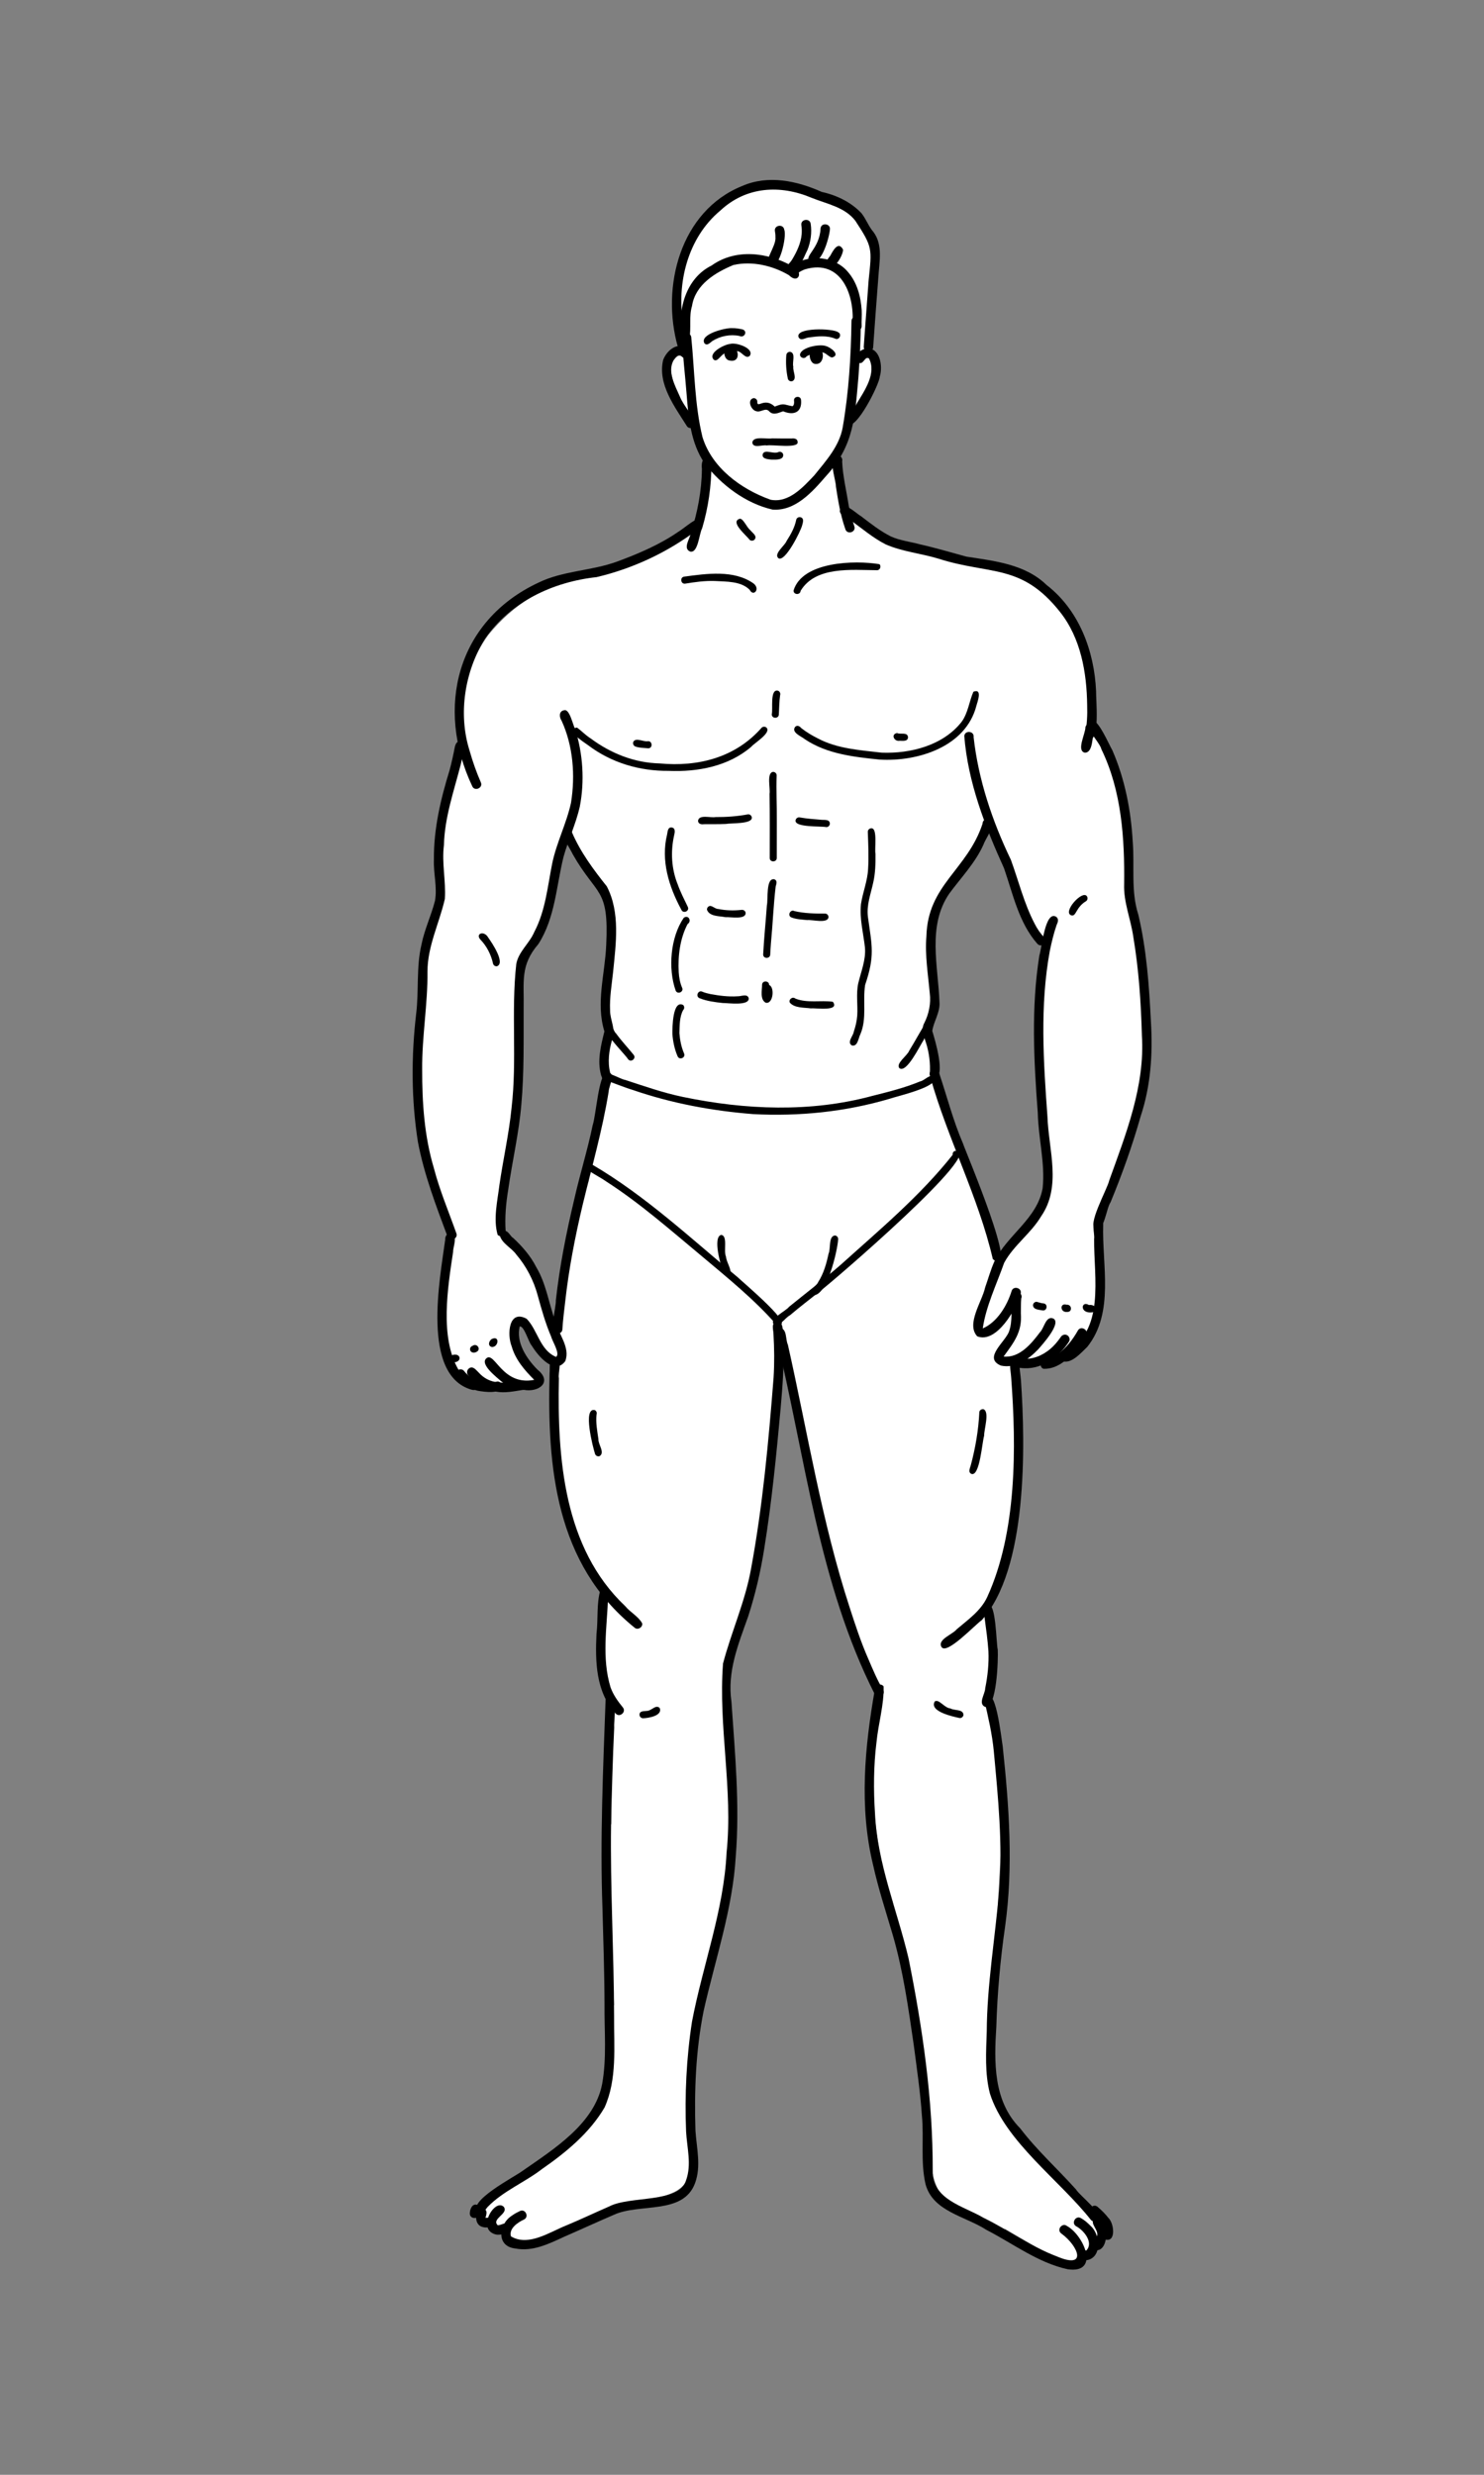 <?xml version="1.0" encoding="utf-8"?>
<!-- Generator: Adobe Illustrator 27.5.0, SVG Export Plug-In . SVG Version: 6.00 Build 0)  -->
<svg version="1.1" xmlns="http://www.w3.org/2000/svg" xmlns:xlink="http://www.w3.org/1999/xlink" x="0px" y="0px"
	 viewBox="0 0 300
  500" style="enable-background:new 0 0 500 500;" xml:space="preserve">

<rect x="0" y="0" width="300" height="500" fill="#808080" stroke="none"/>

<g id="OBJECTS">
	<g>
		<path style="fill-rule:evenodd;clip-rule:evenodd;fill:#FFFFFF;" d="M123.917,191.123c0.08-1.556,0.163-3.113,0.163-4.67
			c-0.441-0.724-0.12-2.377-0.198-3.723c-0.056-0.317-0.118-0.647-0.164-0.97c-0.039-0.117-0.086-0.226-0.141-0.327
			c-1.068-2.723-3.607-4.517-5.223-6.907c-1.646-1.895-2.305-4.433-4.01-6.27c-3.306,4.833-3.071,10.88-4.571,16.33
			c-1.024,3.57-3.112,6.669-4.66,10c-0.618,1.883-0.714,4.108-0.905,6.021c-0.551,5.485,0.138,10.883,0.442,16.317
			c-0.106,3.582-0.373,7.167-0.761,10.729c-0.084,0.657-0.18,1.315-0.26,1.973c-0.049,0.393-0.325,0.657-0.651,0.76
			c-0.099,2.963-0.414,5.934-0.585,8.863c-0.299,1.173,0.444,5.527-1.665,4.686c-0.456,7.159,4.278,7.214,6.615,12.731
			c1.814,4.181,2.749,8.646,4.269,12.927c0.245,1.004,0.682,1.992,0.992,2.987c0.526-5.435,1.43-10.849,2.425-16.185
			c1.016-5.707,1.888-11.477,3.179-17.12c0.18-0.315,0.459-0.452,0.744-0.458c0.617-6.285,2.84-12.265,3.651-18.499
			c0.243-3.637-0.57-7.375,0.475-10.933c0.619-1.221-0.185-2.461-0.215-3.734c-0.42-2.826,0.444-5.584,0.738-8.371
			C123.765,195.23,123.816,193.176,123.917,191.123L123.917,191.123z M211.101,243.654c2.152-3.902,1.23-8.702,0.848-12.945
			c-0.604-5.747-1.502-11.468-1.789-17.242c-0.155-6.478,0.33-13.192,0.934-19.587c0.137-0.973,0.159-1.969-0.094-2.925
			c-3.155-5.076-4.879-10.843-6.88-16.453c-1.419-2.68-2.876-5.337-3.991-8.169c-0.565,1.371-1.457,2.571-2.249,3.814
			c-1.111,1.895-2.358,3.785-4.102,5.145c-2.06,3.622-5.476,7.749-5.558,12.028c-0.057,4.858,0.584,9.643,0.113,14.477
			c-0.069,2.47-1.314,4.732-1.536,7.142c0.357,1.256,1.134,2.365,1.427,3.648c0.367,1.677,0.383,3.403,0.623,5.099
			c0.75,3.279,1.754,6.345,2.757,9.497c1.488,4.893,4.272,9.243,5.978,14.055c1.619,4.517,2.365,9.311,3.927,13.848
			C203.87,250.624,208.727,248.068,211.101,243.654L211.101,243.654z M231.306,207.395c0.82,8.967-1.502,17.573-4.803,25.829
			c-0.847,2.437-1.315,4.994-2.27,7.393c-0.579,1.563-1.384,3.067-1.896,4.638c0,0.253-0.119,0.479-0.298,0.641
			c-1.524,5.772,1.191,11.875-0.331,17.727c-0.862,5.27-4.682,10.241-10.254,10.79c-0.768,0.117-1.546,0.149-2.313,0.271
			c-0.531,0.21-1.232,0.141-1.474-0.452c-0.766,0.159-1.818,0.104-2.376,0.689c-0.244,0.53-0.11,1.348-0.156,2.019
			c0.01,0.045,0.017,0.091,0.02,0.141c0.471,6.394,0.141,12.827,0.059,19.234c0.046,7.681-0.726,15.379-3.472,22.601
			c-0.77,2.28-1.838,4.524-2.429,6.858c0.924,3.231,0.714,6.708,0.932,10.041c-0.008,2.703-0.74,5.344-0.939,8.028
			c0.776,3.158,1.444,6.35,1.87,9.579c1.088,7.677,1.7,15.441,0.999,23.183c-0.446,6.583-0.46,13.172-1.633,19.705
			c-0.561,6.713-0.641,13.49-0.59,20.221c0.319,4.709,1.646,9.414,4.338,13.331c0.311,0.455,0.621,0.91,0.934,1.364
			c0.391-0.189,0.902-0.138,1.176,0.259c0.818,1.197,1.633,2.396,2.447,3.596c1.831,2.761,4.043,5.208,6.521,7.383
			c3.065,2.938,10.708,7.775,5.326,12.076c-0.529,0.566-1.25,0.884-1.855,1.333c-0.509,1.306-1.852,2.089-3.164,1.348
			c-4.343-1.974-8.409-4.523-12.529-6.923c-0.234,0.299-0.624,0.463-1.073,0.265c-1.803-0.809-3.607-1.62-5.432-2.38
			c-1.853-0.744-3.827-1.45-5.139-3.037c-2.562-2.822-3.408-6.771-3.542-10.477c0.067-2.036-0.545-4.392,0.179-6.3
			c0.023-0.032,0.048-0.06,0.074-0.087c-0.061-0.375-0.119-0.75-0.175-1.124c-0.722-5.73-1.663-11.43-2.306-17.169
			c-0.467-8.328-3.206-16.257-4.975-24.356c-0.146-0.544-0.259-1.096-0.375-1.646c-0.162-0.109-0.292-0.283-0.361-0.532
			c-2.634-8.97-3.937-18.42-3.309-27.765c0.085-3.572,0.829-7.103,0.844-10.668c-0.138-1.926-0.673-3.789-1.212-5.634
			c-1.602-5.761-4.316-11.128-6.033-16.852c-1.854-6.308-3.549-12.674-4.811-19.13c-1.326-6.665-2.795-13.285-3.997-19.97
			c-1.205-5.236-1.884-10.656-4.144-15.554c-0.224,6.074-0.703,12.15-1.187,18.199c-0.433,5.854-0.56,11.739-1.469,17.546
			c-1.391,9.109-2.48,18.413-6.271,26.896c-0.741,2.095-1.169,4.282-1.659,6.445c-0.025,4.707-0.273,9.411-0.139,14.119
			c0.254,7.399,0.991,14.656,0.999,22.042c-0.128,5.333-1.35,10.566-2.353,15.785c-1.082,4.688-1.842,9.45-3.261,14.053
			c-1.759,6.229-2.234,12.737-2.293,19.184c-0.005,0.213-0.008,0.427-0.012,0.64c0.221,0.167,0.368,0.422,0.351,0.732
			c-0.056,1-0.089,2.001-0.122,3.002c-0.715,5.547,2.493,13.937-4.267,16.611c-3.267,1.466-6.975,1.122-10.355,2.171
			c-4.543,1.363-18.489,10.882-22.16,6.7c-0.355-0.497-0.377-1.131-0.301-1.717c-1.266,0.139-2.861,0.072-3.586-1.149
			c-2.348-0.181-2.625-2.533-0.989-3.922c2.62-2.787,6.296-4.191,9.25-6.562c3.384-2.588,6.745-5.228,9.681-8.321
			c1.679-1.86,3.771-3.435,4.869-5.737c0.268-0.596,0.604-1.2,0.654-1.86c-0.011-0.408,0.218-0.695,0.523-0.835
			c0.115-0.814,0.209-1.618,0.268-2.373c0.227-3.898,0.073-7.805,0.022-11.707c0.074-0.865-0.382-2.392,0.591-2.744
			c-0.131-3.484-0.367-6.964-0.677-10.429c-0.421-8.398-0.532-16.827-0.531-25.232c-0.002-0.482,0.298-0.777,0.659-0.881
			c0.008-7.583,0.019-15.167-0.1-22.746c-0.119-3.267-1.101-6.236-1.448-9.436c-0.567-4.704,0.234-9.431,0.483-14.131
			c-0.009-0.336,0.028-0.622,0.099-0.863c-6.354-8.238-7.645-16.121-9.3-26.309c-1.322-6.743-1.436-13.576-0.903-20.387
			c-0.434,0.199-1.012,0.091-1.259-0.387c-0.041-0.108-0.081-0.216-0.12-0.324c-0.507-0.311-0.808-0.951-1.176-1.402
			c-1.042-1.604-1.671-3.464-2.927-4.929c-3.695-3.818-3.389,2.201-2.732,4.559c0.469,2.146,1.369,4.49,3.303,5.709
			c1.237,0.5,0.704,1.773-0.205,1.87c-0.001,0.001-0.002,0.002-0.004,0.001c-0.94,0.378-2.589-0.364-3.54-0.127
			c-2.24,0.179-4.462,0.692-6.721,0.531c-11.468,0.152-6.603-22.771-5.723-29.831c0.117-0.514,0.088-1.174,0.293-1.681
			c-4.138-10.92-7.24-22.377-6.768-34.128c0.151-4.197,0.732-8.589,1.082-12.727c0.186-3.765,0.027-7.568,0.846-11.277
			c0.687-3.928,2.822-7.595,2.58-11.658c-0.231-9.342,0.968-18.837,3.918-27.711c0.17-2.954-0.616-5.926-0.138-8.891
			c0.632-5.037,2.635-9.921,5.622-14.019c2.44-2.957,5.326-5.614,8.621-7.595c0.226-0.226,0.556-0.391,0.92-0.529
			c0.269-0.149,0.539-0.292,0.814-0.431c1.165-0.465,3.091-1.894,4.458-1.654c0.524-0.221,1.048-0.44,1.577-0.646
			c2.746-0.992,5.58-1.803,8.423-2.427c0.239-0.002,0.432,0.07,0.578,0.186c0.406-0.161,0.813-0.324,1.219-0.486
			c7.04-3.363,14.174-4.339,16.942-10.993c0.231-1.243,0.461-2.487,0.738-3.721c0.731-2.66,0.451-5.315-0.59-7.832
			c-0.663-2.701-2.037-5.109-3.351-7.547c0,0-0.001,0-0.001-0.001c-0.042-0.048-0.079-0.101-0.113-0.16
			c-0.041-0.092-0.081-0.184-0.121-0.275c0,0,0-0.001-0.001-0.002c-0.592-1.109-1.163-2.228-1.641-3.387
			c-0.442-0.61-0.513-1.151-0.389-1.556c-3.362-9.049,1.043-4.83,0.745-13.562c-0.211-5.114-1.073-10.608,1.582-15.276
			c2.826-5.374,7.374-9.644,12.897-12.155c3.591-1.496,7.404-0.615,10.937,0.573c18.917,6.062,12.982,16.209,12.204,30.849
			c0.162,0.153,0.267,0.376,0.268,0.672c-0.105,1.165,0.615,2.243,1.062,3.284c1.121,2.897-1.424,5.429-2.65,7.839
			c-0.746,1.849-1.719,3.563-2.748,5.264c-0.895,2.03-1.456,4.233-1.785,6.424c0.002,3.481,0.749,6.902,1.422,10.331
			c3.334,1.805,5.972,4.753,9.613,6.014c2.455,1.244,5.067,2.084,7.765,2.616c3.684,0.957,7.385,1.858,11.036,2.858
			c2.482,0.691,5.191,0.511,7.517,1.738c4.511,2.296,7.787,6.39,10.11,10.801c3.63,6.134,3.537,12.529,3.382,19.384
			c0.032,0.326,0.103,0.64,0.204,0.943c0,0.001,0,0.001,0.001,0c0.845,0.48,1.619,1.913,2.207,2.401
			c1.749,2.321,2.711,5.15,3.52,7.915c1.888,5.345,1.43,11.207,1.301,16.73c-0.074,3.154,0.853,6.151,1.607,9.173
			C230.184,191.743,230.923,199.577,231.306,207.395z"/>
		<g>
			<path style="fill-rule:evenodd;clip-rule:evenodd;" d="M156.177,102.956c-5.405-1.219-10.395-4.992-13.743-9.348
				c-2.83-4.149-3.258-9.236-3.642-14.102c-0.298-3.749-0.746-7.491-0.945-11.245c-0.001-1.221,1.908-1.242,1.904,0
				c0.672,6.678,0.667,13.513,2.259,20.044c1.922,6.244,7.838,10.548,13.77,12.66c3.664,0.711,6.561-2.532,8.845-4.941
				c2.332-2.884,5.024-5.848,5.719-9.605c1.24-7.105,1.686-14.324,1.786-21.522c-0.018-1.219,1.927-1.243,1.905,0
				c-0.058,3.788-0.22,7.569-0.502,11.347c-0.727,8.024-0.841,13.751-6.597,19.998C164.202,99.407,160.746,103.304,156.177,102.956z
				"/>
			<path style="fill-rule:evenodd;clip-rule:evenodd;" d="M138.875,86.118c-2.464-3.922-5.963-8.493-4.819-13.375
				c0.709-1.937,3.002-3.889,4.922-2.202c1.42,0.59,0.115,2.572-1.04,1.594c-0.712-0.745-1.327,0.055-1.774,0.663
				c-1.302,2.349,0.323,5.133,1.28,7.337c0.794,1.955,2.535,3.564,3.129,5.529C140.497,86.467,139.337,86.795,138.875,86.118z"/>
			<path style="fill-rule:evenodd;clip-rule:evenodd;" d="M171.272,85.703c-1.23-1.253,1.434-2.941,1.917-4.153
				c1.549-2.582,4.066-6.113,2.473-9.141c-0.816-0.476-1.011,1.053-1.83,0.943c-0.519,0-0.952-0.433-0.952-0.952
				c0.091-1.025,1.162-1.699,2.074-1.951c2.944-0.479,3.57,3.53,2.897,5.654C177.768,77.664,172.992,87.206,171.272,85.703z"/>
			<path style="fill-rule:evenodd;clip-rule:evenodd;" d="M172.29,66.021c0-0.002,0-0.004-0.001-0.006
				c-0.005-0.036-0.007-0.073-0.005-0.073c0.671-6.049-2.102-13.717-9.526-11.531c-0.475,0.167-0.922,0.399-1.342,0.677
				c-1.05,0.641-2.031-1.026-0.962-1.644c3.351-2.129,8.375-1.607,10.961,1.5c1.852,2.124,2.604,4.979,2.78,7.741
				c0.06,1.071-0.061,2.14-0.009,3.209c0.014,1.156-1.767,1.271-1.897,0.122C172.289,66.015,172.29,66.021,172.29,66.021z"/>
			<path style="fill-rule:evenodd;clip-rule:evenodd;" d="M137.674,67.885c-0.622-5.417,0.949-11.634,6.178-14.239
				c4.847-3.472,11.335-2.687,16.313,0.132c2.428,1.042,1.264,3.771-0.688,1.813c-3.299-1.94-7.418-2.891-11.193-2.058
				c-3.72,1.546-7.718,3.966-8.392,8.291c-0.642,2.121-0.127,4.475-0.521,6.514C138.905,68.995,137.74,68.702,137.674,67.885z"/>
			<path style="fill-rule:evenodd;clip-rule:evenodd;" d="M159.27,55.091c-1.022-0.885,0.355-1.804,0.816-2.575
				c0.965-1.591,1.807-3.33,1.978-5.206c0.032-0.611,0.03-1.224-0.065-1.829c-0.18-1.218,1.73-1.482,1.887-0.259
				c0.264,1.789,0.012,3.628-0.665,5.302C162.523,51.813,161.15,55.998,159.27,55.091z"/>
			<path style="fill-rule:evenodd;clip-rule:evenodd;" d="M163.645,52.813c-1.145-1.083,2.064-2.576,2.239-6.693
				c0.158-1.219,2.067-0.964,1.887,0.259C167.638,48.01,165.958,54.191,163.645,52.813z"/>
			<path style="fill-rule:evenodd;clip-rule:evenodd;" d="M167.367,53.65c-0.688-0.692,0.06-1.412,0.487-1.995
				c0.53-0.983,1.603-3.06,2.578-1.221C170.466,51.459,168.648,54.868,167.367,53.65z"/>
			<path style="fill-rule:evenodd;clip-rule:evenodd;" d="M174.614,70.086c0.297-4.488,0.675-8.978,0.982-13.429
				c0.667-6.458,0.856-6.661-2.691-12.062c-2.135-2.768-5.746-3.382-8.797-4.615c-6.38-2.703-13.246-2.323-18.484,2.559
				c-6.611,5.498-8.902,14.729-7.494,22.957c-0.108,1.288,1.601,5.006,0.093,5.328c-0.503,0.139-1.031-0.166-1.171-0.665
				c-3.488-12.145,0.437-27.535,13.001-32.589c5.245-2.285,11.06-1.038,16.093,1.214c2.968,0.64,5.905,2.066,8,4.289
				c0.942,1.183,1.433,2.654,2.427,3.803c1.964,2.616,1.176,6.058,0.996,9.079c-0.369,4.694-0.72,9.491-1.049,14.131
				C176.52,71.305,174.61,71.328,174.614,70.086z"/>
			<path style="fill-rule:evenodd;clip-rule:evenodd;" d="M155.681,53.752c-1.657-0.615,1.301-3.981,1.076-5.81
				c0.02-0.427-0.031-0.851-0.104-1.271c-0.184-1.217,1.724-1.483,1.887-0.259C159.104,47.732,157.575,54.526,155.681,53.752z"/>
			<path style="fill-rule:evenodd;clip-rule:evenodd;" d="M139.508,111.435c-1.541-0.666,0.008-2.616,0.143-3.761
				c1.372-4.157,2.194-8.525,2.243-12.908c-0.405-3.174,2.398-3.083,1.925-0.893c-0.012,4.347-0.635,8.692-1.877,12.861
				C141.323,107.852,141.133,111.832,139.508,111.435z"/>
			<path style="fill-rule:evenodd;clip-rule:evenodd;" d="M170.886,106.887c-0.973-2.779-1.457-5.688-1.899-8.589
				c0.01-1.436-1.927-6.459,0.594-6.253c0.497,0.137,0.808,0.672,0.665,1.172c0.126,3.004,0.878,5.991,1.332,8.967
				c0.293,1.421,0.688,2.82,1.146,4.197C173.065,107.555,171.223,108.087,170.886,106.887z"/>
			<path style="fill-rule:evenodd;clip-rule:evenodd;" d="M95.455,158.821c-7.486-15.864-3.077-33.364,13.332-41.075
				c5.019-2.471,10.739-2.378,15.937-4.277c4.25-1.562,8.635-3.432,12.34-5.989c1.208-0.747,2.26-1.751,3.515-2.408
				c1.439-0.576,2.168,1.784,0.505,1.877c-6.035,4.604-13.087,7.907-20.472,9.652c-8.864,0.963-17.398,4.991-22.558,12.448
				c-4.104,6.571-5.475,15.149-3.135,22.579c0.619,2.2,1.374,4.358,2.292,6.452C97.705,159.193,95.925,159.975,95.455,158.821z"/>
			<path style="fill-rule:evenodd;clip-rule:evenodd;" d="M220.182,149.449c-0.503-0.069-0.899-0.561-0.815-1.073
				c0.372-1.942,0.48-3.911,0.412-5.885c-0.081-6.624-1.291-13.591-5.518-18.893c-7.792-9.798-14.044-7.382-24.498-10.712
				c-3.538-1.08-7.327-1.415-10.722-2.903c-2.545-1.283-4.868-3.288-7.124-4.895c-0.673-0.658-2.041-0.814-2.154-1.87
				c0.514-2.376,3.199,0.454,4.256,1.039c2.031,1.55,3.858,3.004,6.084,4.132c1.88,0.835,3.96,1.064,5.936,1.601
				c3.133,0.708,6.209,1.624,9.303,2.465c5.712,0.884,11.886,1.514,16.243,5.744c6.59,5.105,9.641,13.342,9.998,21.478
				C221.531,141.389,222.42,149.619,220.182,149.449z"/>
			<path style="fill-rule:evenodd;clip-rule:evenodd;" d="M100.601,249.474c-0.915-3.159-0.041-6.796,0.358-10.046
				c0.753-5.217,1.941-10.369,2.458-15.618c1.132-9.679-0.121-19.403,0.951-29.05c0.458-2.506,2.667-4.16,3.635-6.455
				c2.261-4.272,2.686-9.139,3.616-13.802c0.867-4.226,2.901-8.12,3.816-12.322c0.877-5.507,0.44-11.446-1.897-16.554
				c-0.49-0.703-0.595-1.95,0.481-2.125c1.118-0.399,1.785,2.961,2.23,3.75c1.614,5.021,1.962,10.593,0.95,15.772
				c-0.796,3.449-2.321,6.675-3.275,10.077c-1.473,5.933-1.692,12.328-5.08,17.622c-3.737,4.324-2.876,7.611-2.983,12.914
				c-0.025,6.502,0.112,13.022-0.469,19.506c-0.485,5.773-1.826,11.428-2.645,17.157c-0.463,2.808-0.723,5.655-0.519,8.5
				C102.275,249.608,101.149,250.081,100.601,249.474z"/>
			<path style="fill-rule:evenodd;clip-rule:evenodd;" d="M90.486,249.873c-2.342-6.274-4.747-12.554-6.002-19.156
				c-1.348-8.551-1.362-17.335-0.351-25.924c0.566-4.641-0.014-9.379,1.075-13.971c0.6-3.033,1.963-5.841,2.726-8.824
				c0.495-2.764-0.337-5.558-0.215-8.344c-0.061-6.193,1.365-12.209,3.18-18.087c0.404-1.514,0.74-3.044,1.034-4.582
				c0.086-0.404,0.229-0.855,0.589-1.098c0.883-0.677,2.055,0.548,1.297,1.394c-0.239,1.079-0.415,2.115-0.679,3.18
				c-1.379,5.365-3.258,10.688-3.396,16.275c-0.465,3.645,0.427,7.264,0.184,10.886c-1.107,4.872-3.504,9.538-3.509,14.638
				c0.062,6.626-1.13,13.161-1.073,19.79c-0.016,6.719,0.428,13.482,2.363,19.949c1.165,4.49,2.988,8.768,4.532,13.133
				C92.721,250.237,90.951,251.037,90.486,249.873z"/>
			<path style="fill-rule:evenodd;clip-rule:evenodd;" d="M105.796,280.784c-1.573-0.217-3.122-0.724-4.415-1.665
				c-0.901-0.815-4.451-3.474-3.055-4.692c1.692-1.474,3.167,5.615,9.673,4.354c-1.938-1.927-3.805-4.086-4.562-6.77
				c-0.947-2.319-0.644-7.553,3.026-5.569c2.236,2.275,2.663,6.311,5.906,7.686c0,0,0.008,0.025,0.008,0.025
				c0.986-0.545-0.755-3.217-0.971-4.134c-1.142-2.672-1.928-5.472-2.696-8.269c-0.81-3.03-2.304-5.914-4.346-8.298
				c-0.967-1.362-2.893-2.21-3.332-3.85c0-0.519,0.433-0.952,0.952-0.952c0.855,0.063,1.117,1.088,1.802,1.506
				c1.833,1.706,3.491,3.618,4.627,5.864c1.992,3.329,2.512,7.226,3.808,10.833c0.646,2.651,3.124,5.375,2.045,8.154
				c-2.188,2.948-5.535-1.109-6.761-3.12c-0.723-0.802-1.485-3.963-2.443-3.905c-0.792,3.23,1.375,6.498,3.568,8.711
				C111.822,279.256,108.836,281.408,105.796,280.784z"/>
			<path style="fill-rule:evenodd;clip-rule:evenodd;" d="M100.263,281.162c-2.265-0.276-4.172-1.673-5.645-3.348
				c-0.337-0.396-0.224-1.03,0.172-1.336c0.815-0.642,1.496,0.384,2.012,0.856c3.898,4.312,9.693-0.108,9.975,2.529
				c0.002,0.578-0.524,1.011-1.088,0.952C103.902,281.093,102.071,281.5,100.263,281.162z"/>
			<path style="fill-rule:evenodd;clip-rule:evenodd;" d="M96.701,281.004c-1.3-0.185-5.535-2.513-4.286-4.073
				c0.357-0.357,0.992-0.38,1.347,0c1.631,2.105,4.278,2.777,6.807,2.185c0.519,0,0.952,0.433,0.952,0.953
				C101.358,281.711,97.87,281.203,96.701,281.004z"/>
			<path style="fill-rule:evenodd;clip-rule:evenodd;" d="M95.298,280.763c-10.162-2.969-6.356-22.4-5.298-30.297
				c-0.043-0.668,0.365-1.39,1.118-1.283c1.553,0.443,0.462,2.592,0.481,3.732c-1.087,7.234-2.718,17.197,1.045,23.753
				c0.757,1.13,1.995,2.258,3.431,2.216C97.853,279.219,96.926,281.254,95.298,280.763z"/>
			<path style="fill-rule:evenodd;clip-rule:evenodd;" d="M209.736,190.713c-3.765-4.235-4.955-10.079-6.768-15.298
				c-3.837-8.451-7.311-17.419-8.033-26.741c0.165-1.209,2.065-0.972,1.887,0.258c0.962,8.626,3.78,16.979,7.533,24.779
				c1.577,4.324,2.663,8.831,4.815,12.934c0.505,0.993,1.124,1.932,1.914,2.722C211.957,190.22,210.603,191.601,209.736,190.713z"/>
			<path style="fill-rule:evenodd;clip-rule:evenodd;" d="M219.325,152.072c-1.803-0.364,0.133-3.851,0.096-5.155
				c0.3-1.193,2.181-0.681,1.837,0.506C220.718,148.67,221.054,152.043,219.325,152.072z"/>
			<path style="fill-rule:evenodd;clip-rule:evenodd;" d="M221.602,248.352c-2.136-0.377,2.322-8.248,2.618-9.81
				c3.398-9.447,7.268-19.139,6.62-29.356c-0.182-6.669-0.632-13.345-1.737-19.926c-0.51-3.574-1.993-7.002-1.851-10.65
				c0.106-9.233-0.498-18.812-4.593-27.226c-0.325-1.542-4.445-5.286-1.756-5.859c1.353,0.315,3.195,4.72,3.968,6.063
				c2.539,5.817,3.766,12.172,4.119,18.491c0.396,4.913-0.41,9.937,1.126,14.702c1.68,7.095,2.189,14.408,2.55,21.671
				c0.393,6.463-0.028,12.928-2.083,19.105c-1.667,5.895-3.734,11.679-6.073,17.339
				C223.651,244.092,223.227,248.779,221.602,248.352z"/>
			<path style="fill-rule:evenodd;clip-rule:evenodd;" d="M197.556,269.988c-2.304-2.463,0.986-7.046,1.587-9.844
				c0.63-1.784,1.128-3.619,1.907-5.345c2.611-5.332,8.655-8.583,9.73-14.77c0.526-5.043-0.877-10.087-0.983-15.137
				c-0.802-10.591-1.366-21.317,0.318-31.853c0.508-1.546,1.154-9.201,3.412-7.804c0.587,0.467,0.325,1.107,0.064,1.669
				c-0.577,1.695-0.997,3.435-1.359,5.188c-2.042,11.041-1.292,22.394-0.484,33.506c0.233,6.727,2.896,14.111-1.284,20.152
				c-2.063,3.461-5.564,5.857-7.465,9.383c-1.506,4.27-3.696,8.814-4.326,13.253c2.902-1.248,4.897-4.573,5.82-7.517
				c0.315-1.187,2.175-0.683,1.837,0.506C205.461,264.488,201.425,271.514,197.556,269.988z"/>
			<path style="fill-rule:evenodd;clip-rule:evenodd;" d="M202.348,275.903c-3.745-1.554,1.021-4.865,1.672-7.004
				c0.696-2.063,0.348-4.276,0.508-6.409c-0.029-0.665,0.262-1.492,1.048-1.48c0.664-0.012,1.156,0.729,0.872,1.331
				c-0.078,0.998-0.061,2.001-0.075,3.001c0.296,3.792-1.417,5.869-3.486,8.73c3.214,0.326,5.613-2.592,7.357-4.918
				c0.858-0.828,1.167-3.417,2.718-2.748c1.646,0.963-2.249,5.252-3.083,6.206C207.948,274.626,205.283,276.539,202.348,275.903z"/>
			<path style="fill-rule:evenodd;clip-rule:evenodd;" d="M207.192,276.437c-1.129-0.007-3.723-0.318-2.331-1.935
				c0.276-0.214,0.603-0.227,0.93-0.161c2.067,0.541,4.185-0.091,5.887-1.31c1.075-0.75,1.946-1.746,2.703-2.81
				c0.248-0.497,0.88-0.752,1.374-0.449c0.43,0.252,0.628,0.87,0.341,1.303C214.156,274.046,210.874,276.545,207.192,276.437z"/>
			<path style="fill-rule:evenodd;clip-rule:evenodd;" d="M210.932,276.541c-0.767-0.276-0.752-1.473,0-1.755
				c1.016-0.07,1.903-0.543,2.754-1.099c1.775-1.239,3.161-2.992,4.213-4.87c0.603-1.07,2.27-0.104,1.645,0.962
				C217.771,272.749,214.721,276.715,210.932,276.541z"/>
			<path style="fill-rule:evenodd;clip-rule:evenodd;" d="M214.916,275.049c-0.712-0.381-0.572-1.562,0.228-1.741
				c8.404-4.206,5.955-15.275,6.037-22.987c0.171-1.182-0.805-3.678,0.882-3.916c0.513,0,0.959,0.433,0.953,0.952
				c-0.273,8.188,2.333,17.82-3.22,24.765C218.575,273.269,216.733,275.49,214.916,275.049z"/>
			<path style="fill-rule:evenodd;clip-rule:evenodd;" d="M121.508,217.211c-0.816-2.947-0.032-5.975,0.678-8.828
				c-1.779-5.716,0.129-11.643,0.363-17.447c0.574-11.702-1.87-9.758-6.743-18.307c-0.697-1.434-1.757-2.786-2.078-4.359
				c-0.012-1.155,1.785-1.275,1.899-0.106c1.74,4.035,4.331,7.516,7.046,10.917c2.743,5.289,1.838,11.564,1.273,17.268
				c-0.274,2.578-0.729,5.161-0.614,7.762c-0.02,2.051,1.323,4.053,0.384,6.033c-0.593,2.114-0.911,4.403-0.373,6.561
				C123.678,217.875,121.829,218.415,121.508,217.211z"/>
			<path style="fill-rule:evenodd;clip-rule:evenodd;" d="M187.971,216.913c0.128-2.09-0.132-4.191-0.761-6.189
				c-0.412-1.322-1.092-2.772-0.329-4.1c0.908-1.78,1.33-3.95,1.079-5.896c-0.337-3.845-0.998-7.684-0.681-11.557
				c0.265-10.441,8.252-13.38,11.353-22.762c-0.024-0.875,1.19-1.3,1.709-0.581c0.64,1.561-1.022,3.374-1.537,4.843
				c-1.678,3.705-4.525,6.637-6.907,9.871c-4.457,6.502-2.249,14.614-1.979,21.897c0.168,2.093-1.178,3.922-1.456,5.853
				c0.484,1.563,2.862,9.357,0.46,9.572C188.422,217.865,187.947,217.432,187.971,216.913z"/>
			<path style="fill-rule:evenodd;clip-rule:evenodd;" d="M112.61,269.449c-1.736-0.16-0.15-5.393-0.241-6.718
				c0.76-6.88,2.11-13.674,3.715-20.403c1.122-5.005,2.685-9.936,3.719-14.955c0.697-2.073,1.195-10.051,2.753-10.704
				c2.257-0.19,0.503,2.676,0.492,3.853c-1.254,7.765-3.429,15.311-5.272,22.944c-1.531,6.448-2.795,12.962-3.522,19.554
				c-0.229,1.868-0.452,3.737-0.569,5.616C113.647,269.152,113.103,269.515,112.61,269.449L112.61,269.449z M123.101,218.492
				c0.103-0.032,0.2-0.084,0.286-0.152C123.301,218.403,123.205,218.453,123.101,218.492z"/>
			<path style="fill-rule:evenodd;clip-rule:evenodd;" d="M128.296,328.86c-15.961-12.888-17.708-32.313-17.191-51.443
				c0.131-1.07-0.342-3.331,1.344-3.099c1.324,0.422,0.308,3.02,0.537,4.142c-0.335,16.134,0.951,34.273,13.4,46.033
				c1.087,1.313,2.686,2.086,3.435,3.484C129.964,328.774,128.921,329.404,128.296,328.86z"/>
			<path style="fill-rule:evenodd;clip-rule:evenodd;" d="M124.416,346.138c-3.972-4.312-4.102-10.475-3.834-16.012
				c0.362-3.072-0.031-6.146,0.821-9.019c0.314-0.404,0.932-0.497,1.336-0.172c0.637,0.468,0.214,1.17,0.191,1.788
				c-0.23,6.081-1.319,12.282,0.504,18.202c0.543,1.505,1.485,2.819,2.49,4.048C126.685,345.932,125.171,347.125,124.416,346.138z"
				/>
			<path style="fill-rule:evenodd;clip-rule:evenodd;" d="M96.585,447.121c-2.371-2.354,7.461-7.294,9.123-8.577
				c6.279-4.369,14.467-9.479,16.018-17.5c0.955-5.27,0.43-10.658,0.482-15.982c-0.014-6.469-0.248-12.934-0.413-19.4
				c-0.514-14.09,0.128-28.366,0.632-42.348c2.778-1.882,1.598,4.362,1.738,5.661c-0.301,6.482-0.486,12.969-0.632,19.456
				c-0.192,13.019,0.585,26.025,0.607,39.042c-0.048,6.121,0.647,12.573-1.923,18.314c-3.003,5.124-7.777,9.059-12.606,12.409
				c-3.54,2.734-7.875,4.449-11.01,7.663C98.046,446.456,97.576,447.664,96.585,447.121z"/>
			<path style="fill-rule:evenodd;clip-rule:evenodd;" d="M104.178,454.278c-3.937-0.414-3.402-4.956-0.657-6.66
				c0.5-0.366,1.058-0.659,1.616-0.924c1.128-0.495,1.88,1.276,0.742,1.755c-1.262,0.586-3.104,1.855-2.56,3.451
				c-0.031-0.025-0.045-0.099-0.069-0.101c3.525,2.175,7.853-0.838,11.229-2.182c2.905-1.205,5.738-2.559,8.618-3.809
				c4.25-2.253,14.189-0.608,15.596-5.309c1.153-3.19,0.184-6.571,0.004-9.839c-0.293-7.402,0.063-14.886,1.194-22.21
				c2.17-11.404,6.426-22.448,6.991-34.132c1.329-12.858-1.696-25.477-0.719-38.219c1.702-6.448,4.49-12.561,5.667-19.155
				c2.363-12.75,3.536-25.694,4.554-38.611c0.182-2.926,0.154-5.863-0.018-8.789c-0.004-0.922-0.576-2.231,0.667-2.499
				c1.661-0.011,1.064,2.374,1.29,3.465c0.267,4.699-0.107,9.391-0.517,14.07c-0.863,9.424-1.788,18.848-3.293,28.196
				c-0.734,4.694-1.816,9.333-3.281,13.853c-1.999,5.631-4.257,11.117-3.365,17.188c0.714,10.413,1.703,20.806,0.87,31.238
				c-0.618,10.651-4.192,20.948-6.501,31.263c-1.581,7.936-1.907,16.119-1.643,24.193c0.236,3.518,1.186,7.167-0.094,10.59
				c-2.396,6.425-11.209,3.978-16.386,6.364c-3.377,1.446-6.715,2.989-10.088,4.453C110.965,453.336,107.634,454.97,104.178,454.278
				z"/>
			<path style="fill-rule:evenodd;clip-rule:evenodd;" d="M100.259,451.452c-4.059-0.973-0.24-7.388,1.574-5.595
				c1.067,1.405-2.559,2.393-1.216,3.724c0.8,0.038,1.842-0.998,2.356,0.167C103.414,451.128,101.278,451.654,100.259,451.452z"/>
			<path style="fill-rule:evenodd;clip-rule:evenodd;" d="M97.546,449.927c-1.382-0.348-1.557-2.087-0.989-3.184
				c0.208-0.474,0.765-0.712,1.248-0.507c0.848,0.353,0.502,1.203,0.34,1.861C100.729,447.708,100.058,450.632,97.546,449.927z"/>
			<path style="fill-rule:evenodd;clip-rule:evenodd;" d="M94.977,447.2c0-0.837,0.498-2.13,1.546-1.718
				c0.759,0.315,0.588,1.109,0.358,1.718C96.893,448.433,94.966,448.433,94.977,447.2z"/>
			<path style="fill-rule:evenodd;clip-rule:evenodd;" d="M200.704,254.376c-2.955-12.697-9.167-24.34-12.664-36.877
				c-0.652-1.58,1.665-1.974,1.928-0.35c1.54,4.637,2.759,9.379,4.706,13.878C195.14,232.518,206.615,259.439,200.704,254.376z"/>
			<path style="fill-rule:evenodd;clip-rule:evenodd;" d="M190.334,332.757c-0.891-1.535,2.274-2.543,3.074-3.586
				c2.272-1.932,4.864-3.719,6.16-6.499c6.009-13.117,5.908-30.203,4.844-44.411c-0.065-1.043-0.328-2.107-0.16-3.147
				c0.246-1.048,1.912-0.893,1.893,0.222c-0.116,1.173,0.167,2.361,0.245,3.536c0.922,13.355,1.33,38.21-7.938,48.471
				C197.12,328.243,191.38,334.422,190.334,332.757z"/>
			<path style="fill-rule:evenodd;clip-rule:evenodd;" d="M199.16,344.859c-1.523-0.657-0.003-2.597,0.007-3.772
				c0.493-2.466,0.767-4.985,0.651-7.501c-0.159-2.228-0.464-4.443-0.764-6.655c-0.072-0.949-0.806-2.678,0.685-2.801
				c1.633-0.289,1.629,7.728,1.965,9.179C201.808,335.127,201.539,345.265,199.16,344.859z"/>
			<path style="fill-rule:evenodd;clip-rule:evenodd;" d="M220.519,448.486c-6.29-7.977-17.32-15.823-20.396-25.498
				c-1.066-4.093-0.777-8.356-0.647-12.538c0.057-9.536,1.713-19.008,2.5-28.472c0.747-9.39-0.201-18.792-1.07-28.133
				c-0.34-3.559-1.112-6.807-1.89-10.205c2.148-4.683,3.457,8.005,3.685,9.161c1.288,12.116,2.184,24.365,0.479,36.487
				c-0.961,6.674-1.569,13.389-1.763,20.13c-0.462,7.215-0.641,15.089,4.829,20.594c3.384,4.44,7.551,8.184,11.27,12.329
				c0.82,1.372,5.909,5.063,4.338,6.317C221.438,448.983,220.855,448.886,220.519,448.486z"/>
			<path style="fill-rule:evenodd;clip-rule:evenodd;" d="M176.867,342.363c-11.421-22.506-14.073-48.172-19.985-72.407
				c-0.283-0.691-0.058-1.666,0.83-1.665c1.437,0.219,1.05,2.33,1.559,3.378c3.994,17.732,6.848,35.784,12.491,53.097
				c1.115,3.452,2.244,6.901,3.698,10.229c0.972,2.257,1.835,4.372,3.052,6.407C179.137,342.433,177.496,343.451,176.867,342.363z"
				/>
			<path style="fill-rule:evenodd;clip-rule:evenodd;" d="M215.825,458.472c-6.013-1.326-11.011-5.175-16.402-7.949
				c-4.278-2.775-10.884-3.713-12.333-9.285c-1.022-4.497-0.284-9.198-0.72-13.768c-0.314-4.768-1.025-9.496-1.639-14.232
				c-1.089-7.483-2.14-15.019-4.252-22.296c-1.394-4.726-2.935-9.418-3.999-14.233c-2.824-11.669-1.673-23.76,0.385-35.446
				c0.123-0.813,1.206-1.288,1.759-0.549c0.117,3.645-1.081,7.564-1.437,11.301c-0.588,4.692-0.615,9.67-0.303,14.34
				c0.459,10.132,4.485,19.563,6.79,29.326c2.833,14.122,4.926,28.457,4.882,42.883c-0.124,5.862,6.21,7.112,10.293,9.524
				c4.992,2.434,9.541,5.798,14.75,7.768c6.336,2.724,4.406-2.105,0.935-4.617c-0.996-0.757,0.199-2.254,1.163-1.507
				C219.167,451.658,222.455,459.429,215.825,458.472L215.825,458.472z M178.453,342.05c0.054-0.046,0.128-0.116,0.16-0.159
				c0.018-0.026,0.036-0.053,0.054-0.079c0.006-0.011,0.012-0.023,0.017-0.034C178.625,341.879,178.547,341.971,178.453,342.05
				L178.453,342.05z"/>
			<path style="fill-rule:evenodd;clip-rule:evenodd;" d="M219.247,456.681c-1.523-0.092-1.163-2.597,0.336-1.979
				c1.581-1.586-0.472-4.095-2.025-4.913c-1.071-0.607-0.102-2.273,0.961-1.645c0.742,0.403,1.362,0.972,1.954,1.568
				C222.583,451.561,222.81,456.577,219.247,456.681z"/>
			<path style="fill-rule:evenodd;clip-rule:evenodd;" d="M221.707,454.636c-1.795-0.589-0.119-1.755,0.033-2.782
				c0.539-1.35-1.619-2.566-0.492-3.674C224.098,447.041,224.551,454.617,221.707,454.636z"/>
			<path style="fill-rule:evenodd;clip-rule:evenodd;" d="M223.251,452.406c-1.148-1.862,1.533-1.569-2.555-5.059
				c-0.977-0.749,0.198-2.277,1.163-1.509c0.804,0.681,1.555,1.419,2.199,2.254C225.252,449.164,225.702,453.306,223.251,452.406z"
				/>
			<path style="fill-rule:evenodd;clip-rule:evenodd;" d="M144.328,72.708c-1.386-1.346,2.112-3.137,3.257-3.213
				c1.141-0.4,4.997,0.865,3.983,2.408c-0.937,0.758-1.611-1.001-2.656-0.971C145.795,70.401,145.431,73.355,144.328,72.708z"/>
			<path style="fill-rule:evenodd;clip-rule:evenodd;" d="M147.387,72.819c-1.105-0.234-1.439-2.562,0.006-2.37
				C149.071,68.996,150.297,73.523,147.387,72.819z"/>
			<path style="fill-rule:evenodd;clip-rule:evenodd;" d="M161.726,71.626c0.225-1.479,3.98-2.159,5.206-1.717
				c0.917,0.22,3.117,1.819,1.254,2.32c-0.773-0.162-1.256-1.069-2.133-1.047c-1.047,0.005-2.096,0.307-3.006,0.819
				C162.703,72.603,161.706,72.326,161.726,71.626z"/>
			<path style="fill-rule:evenodd;clip-rule:evenodd;" d="M164.888,73.527c-1.415,0.061-1.743-3.354-0.15-3.008
				C166.82,69.666,166.907,73.724,164.888,73.527z"/>
			<path style="fill-rule:evenodd;clip-rule:evenodd;" d="M142.417,69.374c-1.109-1.843,4.279-3.176,5.562-3.078
				c0.73-0.017,1.454,0.102,2.162,0.266c1.06,0.388,0.334,1.783-0.651,1.317c-1.855-0.387-3.884,0.007-5.482,1.018
				C143.539,69.231,142.998,69.94,142.417,69.374z"/>
			<path style="fill-rule:evenodd;clip-rule:evenodd;" d="M161.433,68.12c-0.702-2.007,6.969-1.795,7.976-1.008
				c0.851,0.354,0.295,1.682-0.556,1.317c-1.666-0.699-3.566-0.498-5.313-0.256C162.845,68.214,161.868,69.008,161.433,68.12z"/>
			<path style="fill-rule:evenodd;clip-rule:evenodd;" d="M155.572,83.189c-0.784-1.012-1.752,0.24-2.709-0.119
				c-1.034-0.22-1.874-2.252-0.581-2.627c0.386-0.05,0.753,0.223,0.805,0.61c-0.097,1.71,1.393-0.937,3.529,1.097
				c1.971-0.783,1.708-0.407,3.596-0.078c0.339-0.214,0.351-0.738,0.307-1.099c-0.137-0.913,1.298-1.111,1.415-0.194
				c0.251,2.552-1.486,3.219-3.62,2.316C157.428,83.377,156.423,83.951,155.572,83.189z"/>
			<path style="fill-rule:evenodd;clip-rule:evenodd;" d="M159.27,76.52c-0.342-1.574-0.445-3.217-0.306-4.822
				c0.055-0.386,0.419-0.663,0.806-0.611c1.141,0.288,0.337,2.11,0.601,2.993c-0.15,0.904,0.865,2.48-0.222,2.939
				C159.785,77.119,159.363,76.899,159.27,76.52z"/>
			<path style="fill-rule:evenodd;clip-rule:evenodd;" d="M152.087,89.398c0.173-1.38,2.952-0.629,3.978-0.83
				c1.311,0.005,2.622,0.049,3.934,0.028c0.533-0.07,1.245,0.024,1.246,0.704c0.24,1.37-5.16,0.47-6.237,0.702
				C154.138,89.798,152.213,90.672,152.087,89.398L152.087,89.398z M153.362,89.833c0.084-0.103,0.137-0.237,0.148-0.366
				C153.495,89.604,153.442,89.729,153.362,89.833z"/>
			<path style="fill-rule:evenodd;clip-rule:evenodd;" d="M155.967,92.864c-0.701-0.083-2.097-0.142-1.749-1.193
				c0.496-0.975,2.193,0.189,3.224-0.374c0.377-0.098,0.775,0.119,0.879,0.499C158.502,92.988,156.757,92.872,155.967,92.864z"/>
			<path style="fill-rule:evenodd;clip-rule:evenodd;" d="M151.511,109.034c-0.601-0.867-4.094-3.648-1.915-4.237
				c0.721,0.051,1.374,1.774,2.064,2.295c0.402,0.56,1.528,1.187,0.86,1.942C152.249,109.306,151.781,109.314,151.511,109.034z"/>
			<path style="fill-rule:evenodd;clip-rule:evenodd;" d="M157.337,112.762c-0.959-0.902,1.329-2.519,1.681-3.474
				c0.852-1.328,1.642-2.728,1.946-4.291c0.084-0.38,0.519-0.598,0.879-0.499c0.782,0.234,0.456,1.109,0.305,1.676
				C161.859,107.322,158.66,113.753,157.337,112.762z"/>
			<path style="fill-rule:evenodd;clip-rule:evenodd;" d="M160.419,119.316c1.749-5.89,12.401-6.157,17.36-5.329
				c0.445,0.413,0.113,1.252-0.505,1.219c-5.103-0.03-12.401-0.859-15.428,4.171C161.785,120.257,160.406,120.205,160.419,119.316z"
				/>
			<path style="fill-rule:evenodd;clip-rule:evenodd;" d="M151.553,119.167c-1.771-1.792-4.747-1.639-7.106-1.785
				c-1.995-0.063-3.972,0.216-5.936,0.536c-0.91,0.134-1.115-1.297-0.194-1.416c4.526-0.607,10.036-1.413,13.984,1.357
				C153.803,118.99,152.298,120.652,151.553,119.167z"/>
			<path style="fill-rule:evenodd;clip-rule:evenodd;" d="M135.18,155.743c-5.881,0.058-11.594-1.628-16.303-5.191
				c-0.821-0.591-4.951-3.193-2.225-3.557c0.938,0.691,1.741,1.559,2.75,2.191c4.074,3.028,8.853,4.938,13.941,5.053
				c7.788,0.731,15.319-1.17,20.621-7.209c0.275-0.275,0.735-0.275,1.01,0c0.954,1.068-2.45,3.057-3.117,3.857
				C147.274,154.816,141.07,155.995,135.18,155.743z"/>
			<path style="fill-rule:evenodd;clip-rule:evenodd;" d="M156.018,144.32c0.268-1.047-0.408-5.073,1.201-4.791
				c0.388,0.106,0.615,0.532,0.489,0.914c-0.182,1.281-0.184,2.586-0.261,3.877C157.45,145.243,156.005,145.246,156.018,144.32z"/>
			<path style="fill-rule:evenodd;clip-rule:evenodd;" d="M177.808,153.465c-5.197-0.536-10.598-1.118-15.057-4.086
				c-0.739-0.611-2.941-1.422-1.953-2.582c0.405-0.319,0.875-0.076,1.149,0.278c1.058,0.843,2.233,1.537,3.441,2.142
				c3.95,2.076,8.49,2.336,12.843,2.848c5.859,0.223,12.436-1.454,16.181-6.248c1.293-1.796,1.523-4.123,2.362-6.054
				c1.883-0.747,0.84,1.992,0.6,2.859C195.23,150.9,185.504,153.933,177.808,153.465z"/>
			<path style="fill-rule:evenodd;clip-rule:evenodd;" d="M181.862,149.664c-1.117,0.214-1.825-1.351-0.511-1.558
				c0.707,0.339,2.113-0.281,2.21,0.85C183.531,149.847,182.484,149.674,181.862,149.664z"/>
			<path style="fill-rule:evenodd;clip-rule:evenodd;" d="M131.032,151.186c-0.872-0.089-1.793-0.064-2.621-0.378
				c-0.355-0.158-0.534-0.572-0.38-0.936c0.512-0.932,2.024,0.036,2.897-0.122C131.912,149.643,132.024,151.188,131.032,151.186z"/>
			<path style="fill-rule:evenodd;clip-rule:evenodd;" d="M155.602,173.335c0.002-4.32,0.031-8.643-0.037-12.963
				c0.198-1.063-0.652-4.261,0.728-4.425c0.374,0,0.735,0.325,0.714,0.714c-0.105,3.025,0.061,6.055,0.031,9.082
				c0.005,2.531-0.005,5.061-0.007,7.592C157.037,174.254,155.593,174.264,155.602,173.335z"/>
			<path style="fill-rule:evenodd;clip-rule:evenodd;" d="M154.278,192.83c0.172-3.313,0.521-6.603,0.75-9.911
				c0.288-1.15-0.258-5.679,1.541-5.265c0.634,0.27,0.386,0.936,0.24,1.437c-0.454,3.822-0.593,7.669-0.961,11.5
				c-0.061,0.752-0.103,1.488-0.141,2.24C155.708,193.751,154.263,193.757,154.278,192.83z"/>
			<path style="fill-rule:evenodd;clip-rule:evenodd;" d="M154.784,202.583c-1.192-0.664-0.719-2.541-0.724-3.691
				c0.112-0.869,1.454-0.757,1.424,0.114C156.65,199.418,156.321,202.952,154.784,202.583z"/>
			<path style="fill-rule:evenodd;clip-rule:evenodd;" d="M137.741,183.805c-2.515-4.65-4.192-9.95-2.876-15.234
				c0.107-0.576,0.121-1.485,0.938-1.389c0.796,0.128,0.618,1.013,0.477,1.582c-0.734,3.309-0.552,6.763,0.723,9.917
				c0.561,1.577,1.329,3.062,2.053,4.567C139.425,184.086,138.109,184.666,137.741,183.805z"/>
			<path style="fill-rule:evenodd;clip-rule:evenodd;" d="M136.587,200.131c-1.575-4.456-1.054-10.759,1.626-14.687
				c0.942-0.725,1.71,0.642,0.773,1.268c-1.536,2.964-1.958,6.427-1.776,9.73c0.07,1.073,0.256,2.145,0.693,3.133
				C138.269,200.418,136.944,200.991,136.587,200.131z"/>
			<path style="fill-rule:evenodd;clip-rule:evenodd;" d="M136.977,213.404c-0.616-1.424-0.933-2.963-1.048-4.506
				c-0.013-1.245,0.03-6.977,2.181-5.847c0.265,0.266,0.287,0.748,0,1.01c-0.76,1.377-0.708,3.125-0.764,4.668
				c0.107,1.41,0.385,2.817,0.947,4.12C138.66,213.693,137.333,214.264,136.977,213.404z"/>
			<path style="fill-rule:evenodd;clip-rule:evenodd;" d="M172.217,211.22c-1.08-0.639,0.275-1.92,0.387-2.798
				c0.377-1.13,0.599-2.113,0.694-3.257c0.135-2.163-0.26-4.36,0.201-6.499c0.567-2.386,1.573-4.736,1.355-7.236
				c-0.322-2.914-1.115-5.811-0.805-8.767c0.362-2.4,1.337-4.689,1.442-7.138c0.161-2.485,0.026-4.981-0.059-7.466
				c-0.014-0.39,0.335-0.714,0.714-0.714c1.305-0.078,0.618,4.162,0.839,5.154c0.022,1.966-0.021,3.955-0.472,5.877
				c-0.497,2.274-1.359,4.488-1.06,6.857c0.816,5.92,1.445,7.842-0.566,13.768c-0.512,3.29,0.394,6.735-0.942,9.912
				C173.526,209.685,173.41,211.515,172.217,211.22z"/>
			<path style="fill-rule:evenodd;clip-rule:evenodd;" d="M141.114,165.816c0.21-1.322,2.545-0.539,3.518-0.739
				c2.194,0.012,4.387-0.137,6.546-0.544c0.382-0.071,0.754,0.239,0.805,0.611c0.171,1.395-4.234,1.114-5.263,1.326
				c-1.481,0.068-2.964,0.026-4.446,0.047C141.758,166.603,141.115,166.447,141.114,165.816z"/>
			<path style="fill-rule:evenodd;clip-rule:evenodd;" d="M167.05,167.107c-1.081-0.238-6.675,0.122-6.2-1.453
				c0.101-0.393,0.536-0.607,0.916-0.491c1.372,0.237,2.763,0.346,4.151,0.454c0.651,0.096,1.801-0.175,1.847,0.776
				C167.765,166.771,167.438,167.122,167.05,167.107z"/>
			<path style="fill-rule:evenodd;clip-rule:evenodd;" d="M146.65,185.301c-1.219-0.247-3.192-0.105-3.721-1.468
				c-0.064-0.384,0.234-0.753,0.611-0.805c0.629,0.036,1.04,0.628,1.725,0.628c1.537,0.313,3.111,0.338,4.667,0.169
				c0.387-0.04,0.752,0.215,0.806,0.611C150.782,185.874,147.622,185.229,146.65,185.301z"/>
			<path style="fill-rule:evenodd;clip-rule:evenodd;" d="M163.202,185.891c-1.099-0.11-2.253-0.145-3.287-0.563
				c-0.792-0.44-0.093-1.678,0.686-1.253c2.015,0.467,4.112,0.507,6.174,0.499c0.389-0.01,0.714,0.333,0.714,0.715
				C167.358,186.666,164.213,185.775,163.202,185.891z"/>
			<path style="fill-rule:evenodd;clip-rule:evenodd;" d="M146.101,202.644c-1.586-0.171-3.203-0.375-4.693-0.975
				c-0.849-0.358-0.292-1.689,0.556-1.316c0.508,0.227,1.056,0.341,1.595,0.474c1.818,0.335,3.671,0.586,5.523,0.46
				c0.745,0.042,2.046-0.634,2.285,0.437C151.393,203.271,147.193,202.636,146.101,202.644z"/>
			<path style="fill-rule:evenodd;clip-rule:evenodd;" d="M163.922,203.73c-1.378-0.194-3.278-0.033-4.252-1.157
				c-0.305-0.66,0.57-1.297,1.1-0.836c2.414,0.988,5.154,0.305,7.6,0.658C169.845,204.411,164.889,203.617,163.922,203.73z"/>
			<path style="fill-rule:evenodd;clip-rule:evenodd;" d="M99.652,194.609c-0.389-1.742-1.265-3.467-2.511-4.748
				c-1.13-1.211,0.716-1.979,1.582-0.397c0.696,0.968,3.516,5.13,1.733,5.756C100.073,195.275,99.711,194.996,99.652,194.609z"/>
			<path style="fill-rule:evenodd;clip-rule:evenodd;" d="M216.587,184.937c-1.893-0.595,2.187-5.164,3.118-3.885
				c0.234,0.303,0.184,0.771-0.128,1.002C217.441,183.314,217.605,185.217,216.587,184.937z"/>
			<path style="fill-rule:evenodd;clip-rule:evenodd;" d="M126.977,214.004c-0.856-1.352-6.676-6.745-4.349-7.888
				c0.988-0.078,1.176,2.021,1.913,2.68c1.095,1.52,2.396,2.875,3.568,4.335C128.679,213.852,127.545,214.74,126.977,214.004z"/>
			<path style="fill-rule:evenodd;clip-rule:evenodd;" d="M181.818,215.811c-0.795-0.962,1.619-2.524,1.99-3.54
				c1.257-2.027,2.357-4.148,3.658-6.148c-0.012-0.303,0.177-0.581,0.462-0.697c-0.007,0.003-0.014,0.005-0.022,0.008
				c-0.024,0.012-0.049,0.024-0.072,0.035c2.983-0.656-0.797,3.682-1.115,4.658C185.969,211.222,183.286,216.905,181.818,215.811z"
				/>
			<path style="fill-rule:evenodd;clip-rule:evenodd;" d="M152.261,225.092c-8.258-0.65-16.466-2.169-24.307-4.868
				c-1.971-0.605-3.867-1.424-5.823-2.071c-0.37-0.121-0.577-0.533-0.455-0.902c0.526-1.315,3.629,0.779,4.68,0.923
				c3.86,1.263,7.715,2.621,11.697,3.446c12.601,2.619,25.783,3.176,38.284-0.206c3.265-0.818,6.55-1.633,9.665-2.928
				c0.961-0.165,2.033-1.72,2.902-0.821c0.953,1.919-7.622,3.809-9.067,4.33C170.879,224.634,161.571,225.579,152.261,225.092z"/>
			<path style="fill-rule:evenodd;clip-rule:evenodd;" d="M156.394,267.53c-0.868-1.131,2.478-2.642,3.121-3.509
				c3.488-2.84,7.074-5.558,10.467-8.515c7.839-7.06,16.036-13.891,22.608-22.192c-0.032-0.18,0.008-0.369,0.109-0.521
				c0.107-0.161,0.263-0.251,0.446-0.302c-0.025,0.007-0.051,0.015-0.077,0.022c-0.015,0.006-0.03,0.013-0.044,0.019
				c7.024-0.772-25.362,26.986-27.367,28.423c-2.001,1.587-4.029,3.14-5.979,4.79C158.713,266.216,157.45,268.355,156.394,267.53z"
				/>
			<path style="fill-rule:evenodd;clip-rule:evenodd;" d="M156.84,267.5c-4.472-5.055-9.746-9.317-14.9-13.648
				c-6.301-5.234-12.46-10.691-19.364-15.134c-1.297-0.913-2.71-1.554-3.942-2.488c-0.58-0.671,0.439-1.62,1.06-0.958
				c10.776,6.311,19.936,14.907,29.508,22.839C149.97,258.902,161.837,268.818,156.84,267.5z"/>
			<path style="fill-rule:evenodd;clip-rule:evenodd;" d="M193.967,347.099c-1.384-0.294-6.161-1.326-5.003-3.337
				c0.821-0.594,1.946,1.312,3.16,1.403c0.859,0.491,2.602,0.096,2.649,1.323C194.722,346.861,194.345,347.173,193.967,347.099z"/>
			<path style="fill-rule:evenodd;clip-rule:evenodd;" d="M129.994,347.149c-0.39,0-0.714-0.325-0.714-0.714
				c0.015-0.84,0.929-0.677,1.506-0.774c0.904,0.009,1.792-1.381,2.581-0.573C133.975,346.635,131.1,347.127,129.994,347.149z"/>
			<path style="fill-rule:evenodd;clip-rule:evenodd;" d="M196.428,297.8c-0.818-0.318-0.319-1.213-0.165-1.809
				c0.935-3.503,1.548-7.101,1.718-10.724c0.064-0.384,0.478-0.63,0.847-0.553c1.278,0.544,0.077,4.124,0.122,5.363
				C198.529,291.415,198.093,298.219,196.428,297.8z"/>
			<path style="fill-rule:evenodd;clip-rule:evenodd;" d="M120.295,293.751c-0.413-1.256-2.554-9.48-0.045-8.855
				c0.337,0.171,0.467,0.565,0.341,0.898c-0.182,1.647,0.15,3.334,0.385,4.968c-0.075,1.079,1.389,2.722,0.228,3.433
				C120.842,294.321,120.422,294.122,120.295,293.751z"/>
			<path style="fill-rule:evenodd;clip-rule:evenodd;" d="M164.072,261.618c-0.737-0.998,0.989-1.721,1.326-2.591
				c1.116-1.729,1.677-3.744,2.102-5.74c0.465-0.999-0.055-3.604,1.323-3.674c0.393,0.053,0.652,0.417,0.61,0.805
				C169.309,252.662,167.062,262.578,164.072,261.618z"/>
			<path style="fill-rule:evenodd;clip-rule:evenodd;" d="M146.381,257.142c-0.707-1.148-2.35-7.307-0.577-7.641
				c1.37,0.171,0.416,3.258,0.952,4.353c0.106,1.088,0.855,2.099,0.93,3.118C147.549,257.559,146.659,257.687,146.381,257.142z"/>
			<path style="fill-rule:evenodd;clip-rule:evenodd;" d="M90.984,274.927c-0.789-1.126,1.582-1.757,1.895-0.71
				C93.12,275.175,91.507,275.548,90.984,274.927z"/>
			<path style="fill-rule:evenodd;clip-rule:evenodd;" d="M95.024,272.582c0-0.396,0.314-0.685,0.694-0.713
				c-0.058,0-0.11,0.013-0.165,0.024c0.88-0.599,1.776,0.743,0.789,1.228C95.827,273.448,95.033,273.287,95.024,272.582z"/>
			<path style="fill-rule:evenodd;clip-rule:evenodd;" d="M99.456,272.143c-0.926-0.175-0.654-1.282,0.004-1.635
				C101.069,269.789,100.787,272.173,99.456,272.143z"/>
			<path style="fill-rule:evenodd;clip-rule:evenodd;" d="M210.78,264.751c-0.681-0.134-1.883-0.124-1.95-1.028
				c0-0.389,0.326-0.714,0.714-0.714c0.478,0.102,0.927,0.308,1.429,0.327C211.893,263.451,211.693,264.884,210.78,264.751z"/>
			<path style="fill-rule:evenodd;clip-rule:evenodd;" d="M215.713,265.056c-1.4,0.169-1.546-1.874-0.1-1.456
				C216.703,263.482,216.841,265.137,215.713,265.056z"/>
			<path style="fill-rule:evenodd;clip-rule:evenodd;" d="M220.82,265.138c-2.637,0.333-2.289-2.466-0.682-1.476
				C221.387,263.457,222.242,264.761,220.82,265.138z"/>
		</g>
	</g>
</g>
</svg>
